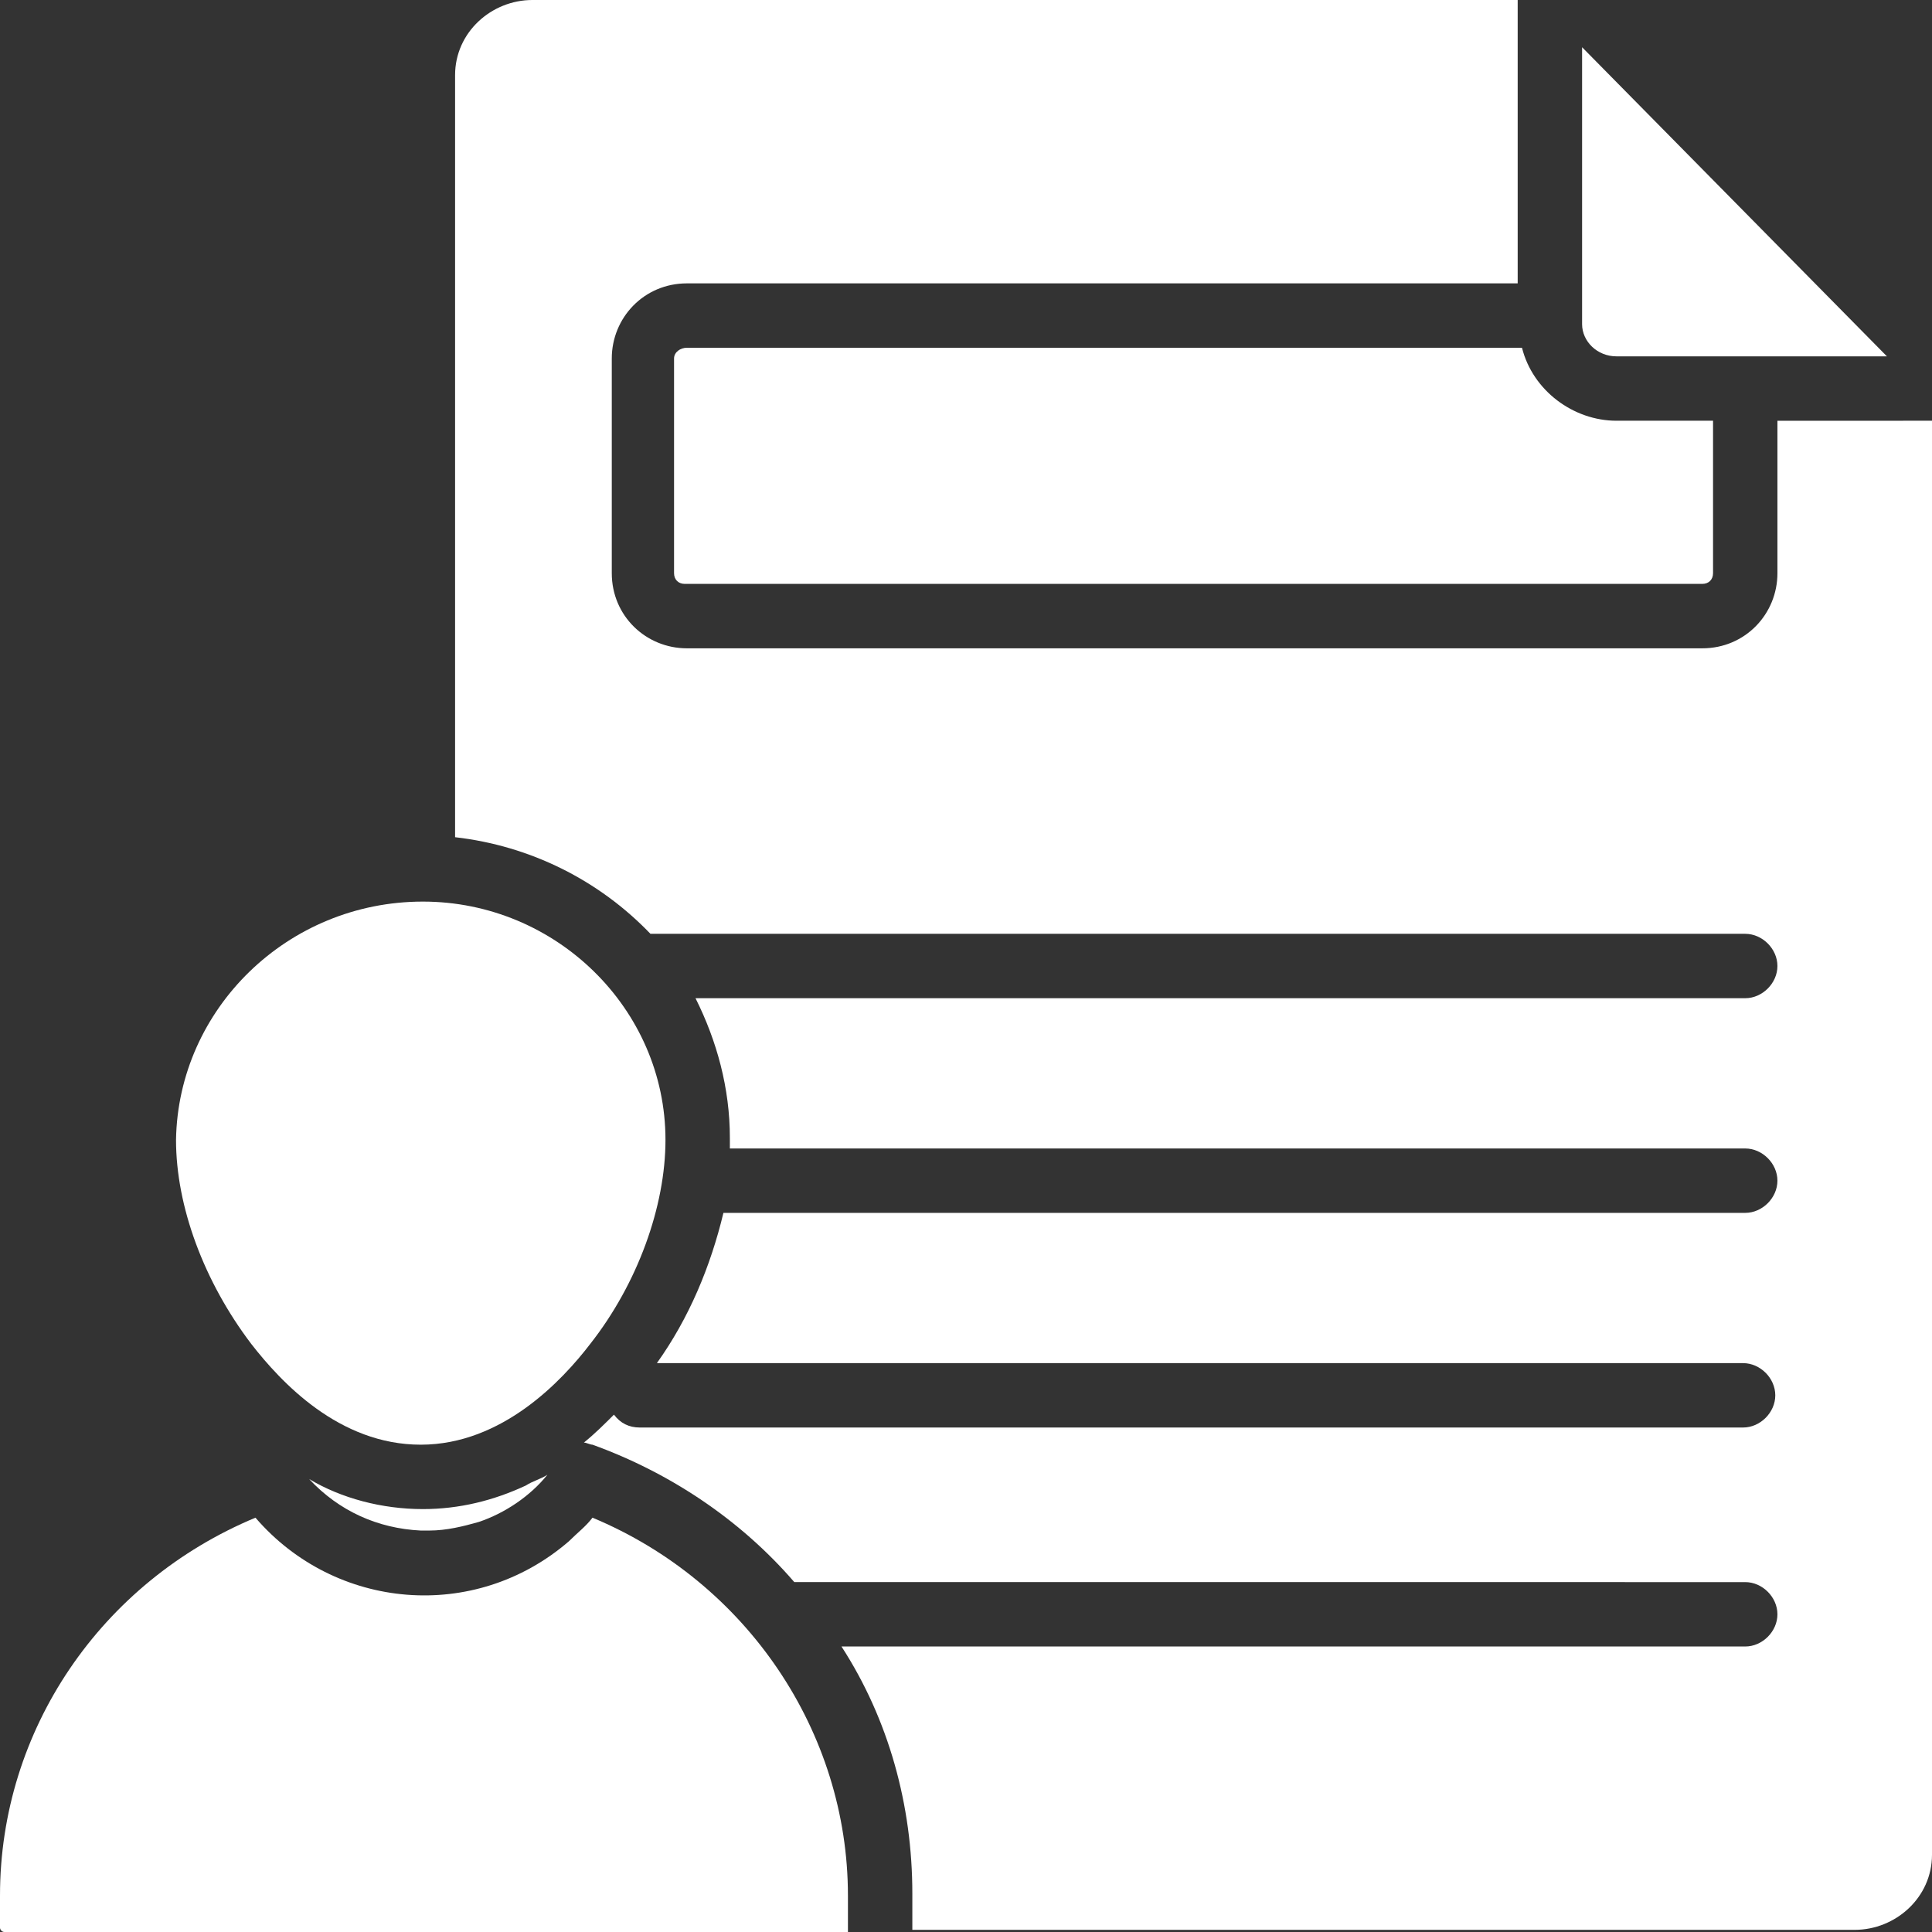 <svg width="250" height="250" viewBox="0 0 250 250" fill="none" xmlns="http://www.w3.org/2000/svg">
<rect x="0" y="0" width="250" height="250" fill="#333333" stroke="none"/>
<path d="M54.722 195.276C59.444 195.276 63.889 194.166 68.055 192.22C68.888 191.664 70.001 191.387 70.834 190.831C68.611 193.61 65.279 195.83 61.944 196.942C59.999 197.498 57.778 198.053 55.556 198.053H54.445C48.89 197.775 43.889 195.553 40.001 191.385C44.166 193.887 49.444 195.276 54.723 195.276H54.722Z" fill="white"/>
<path d="M32.501 173.887C26.389 165.832 22.777 156.109 22.777 147.499C23.056 130.554 37.222 116.666 54.722 116.666C71.944 116.666 86.112 130.554 86.112 147.499C86.112 156.109 82.5 166.11 76.388 173.887C72.777 178.609 64.999 186.942 54.445 186.942C43.889 186.942 36.389 178.888 32.5 173.887H32.501Z" fill="white"/>
<path d="M109.723 245.276V249.998H0.556C0.277 249.998 0 249.721 0 249.442V245.276C0 223.887 13.056 204.72 33.056 196.388C43.333 208.331 61.39 209.999 73.612 199.443C74.723 198.333 75.835 197.498 76.668 196.388C96.666 204.72 109.722 224.165 109.722 245.276H109.723Z" fill="white"/>
<path d="M88.889 44.999H196.945C198.334 50.554 203.612 54.443 209.167 54.443H221.667V74.166C221.667 74.999 221.111 75.555 220.277 75.555H88.611C87.778 75.555 87.222 74.999 87.222 74.166V46.388C87.222 45.555 88.055 44.999 88.888 44.999L88.889 44.999Z" fill="white"/>
<path d="M204.722 41.943V6.111L244.167 46.111H209.167C206.668 46.111 204.722 44.166 204.722 41.943V41.943Z" fill="white"/>
<path d="M250 54.443V239.998C250 245.553 245.278 249.721 240 249.721H118.056V244.999C118.056 233.61 115 222.5 108.889 213.056H225.833C228.056 213.056 229.999 211.111 229.999 208.89C229.999 206.668 228.054 204.724 225.833 204.724L102.778 204.72C95.834 196.666 86.667 190.554 76.667 186.943C76.39 186.943 75.834 186.666 75.556 186.666C76.946 185.555 78.335 184.166 79.445 183.054C80.278 184.164 81.391 184.72 82.778 184.72H225.555C227.778 184.72 229.721 182.775 229.721 180.554C229.721 178.332 227.776 176.389 225.555 176.389H85C89.166 170.554 91.945 163.889 93.611 156.945H225.833C228.055 156.945 229.998 154.999 229.998 152.779C229.998 150.556 228.053 148.613 225.833 148.613L94.444 148.611V147.222C94.444 140.833 92.778 134.722 89.999 129.167H225.832C228.055 129.167 229.998 127.222 229.998 125.001C229.998 122.779 228.053 120.836 225.832 120.836L84.166 120.834C77.499 113.889 68.611 109.444 58.888 108.334V9.723C58.888 4.168 63.61 0 68.888 0H196.387V36.668H88.888C83.333 36.668 79.164 41.112 79.164 46.391V74.168C79.164 79.724 83.609 83.892 88.888 83.892H220.276C225.831 83.892 229.999 79.447 229.999 74.168V54.445L250 54.443Z" fill="white"/>
</svg>
